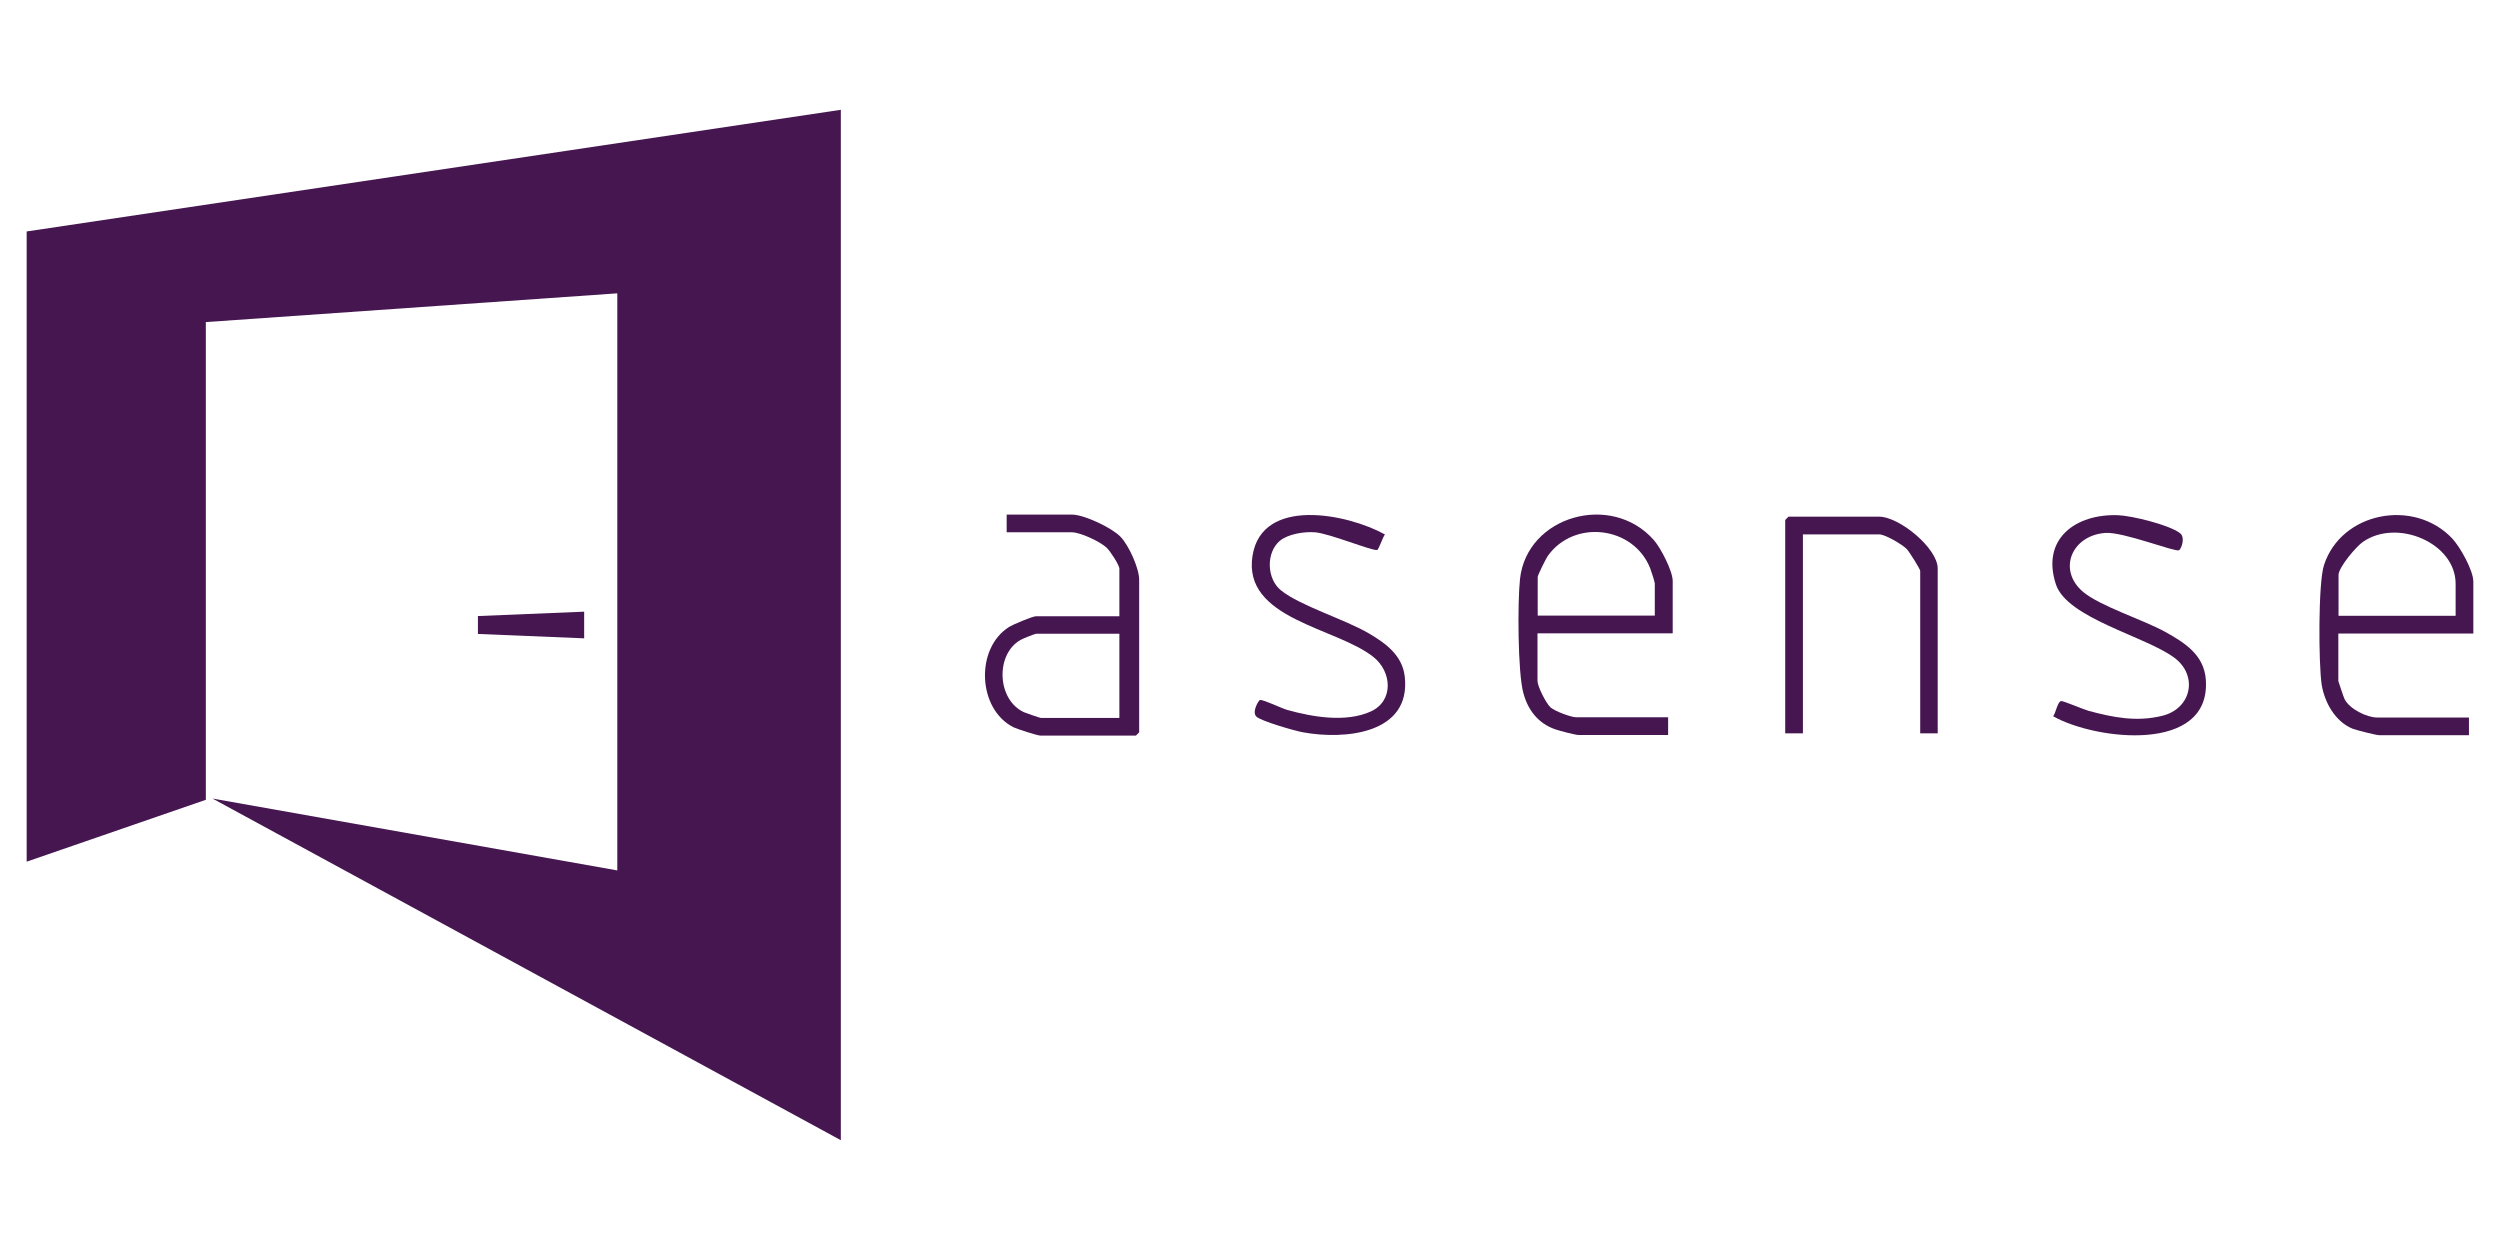 <?xml version="1.0" encoding="UTF-8"?>
<svg id="Layer_1" xmlns="http://www.w3.org/2000/svg" version="1.1" viewBox="0 0 120 60">
  <!-- Generator: Adobe Illustrator 29.5.1, SVG Export Plug-In . SVG Version: 2.1.0 Build 141)  -->
  <defs>
    <style>
      .st0 {
        fill: #461651;
      }
    </style>
  </defs>
  <polygon class="st0" points="40.36 5.27 40.36 54.73 10.2 38.33 29.63 41.78 29.63 14.08 9.88 15.46 9.88 38.39 1.28 41.36 1.28 11.11 40.36 5.27"/>
  <polygon class="st0" points="28.04 29.36 28.04 30.64 22.94 30.43 22.94 29.57 28.04 29.36"/>
  <path class="st0" d="M104.59,26.41c-.15.11-2.68-.89-3.53-.83-1.64.12-2.31,1.8-1.06,2.84.82.68,2.88,1.33,3.93,1.91.94.52,1.87,1.11,1.95,2.3.25,3.56-5.3,2.9-7.33,1.75.13-.16.21-.69.38-.73.09-.02,1.07.4,1.32.47,1.19.32,2.3.54,3.53.24,1.41-.34,1.74-1.92.6-2.78-1.38-1.04-5.17-1.9-5.7-3.54-.71-2.18.96-3.39,3-3.31.67.03,2.43.46,2.96.86.26.2.08.73-.05.83Z"/>
  <path class="st0" d="M66.48,25.65c-.11.13-.3.74-.38.75-.27.04-2.3-.8-2.98-.85-.52-.04-1.29.08-1.69.41-.67.57-.63,1.83.06,2.38.92.74,3.07,1.39,4.21,2.06.82.48,1.62,1.06,1.73,2.09.3,2.74-2.88,3.03-4.89,2.66-.39-.07-1.99-.53-2.23-.75s.11-.8.17-.8c.18-.02,1.03.4,1.32.48,1.22.34,2.81.61,4,.07,1.1-.5,1.02-1.9.13-2.61-1.78-1.43-6.29-1.81-5.81-4.86.45-2.86,4.56-2.02,6.35-1.03Z"/>
  <path class="st0" d="M80.28,30.4h-6.48v2.28c0,.27.41,1.08.63,1.28.21.18.98.47,1.23.47h4.41v.85h-4.3c-.14,0-.92-.2-1.11-.27-.82-.28-1.32-.92-1.54-1.75-.27-.98-.28-4.38-.16-5.47.33-3.03,4.4-4.18,6.43-1.86.33.38.9,1.48.9,1.96v2.49ZM79.43,29.55v-1.54c0-.08-.17-.6-.22-.73-.8-2.03-3.66-2.37-4.92-.59-.09.13-.48.92-.48,1v1.86h5.63Z"/>
  <path class="st0" d="M53.73,29.58v-2.28c0-.18-.45-.86-.61-1.01-.31-.29-1.26-.74-1.67-.74h-3.13v-.85h3.13c.59,0,1.91.63,2.33,1.06.4.41.9,1.51.9,2.07v7.32s-.15.16-.16.16h-4.57c-.15,0-1.11-.31-1.3-.4-1.73-.87-1.85-3.79-.21-4.82.2-.12,1.12-.51,1.29-.51h3.98ZM53.73,30.42h-3.98c-.08,0-.65.23-.77.3-1.21.69-1.13,2.88.18,3.47.1.04.75.27.8.27h3.77v-4.03Z"/>
  <path class="st0" d="M93.02,35.2h-.85v-7.8c0-.08-.53-.93-.65-1.05-.22-.22-1.03-.7-1.32-.7h-3.66v9.55h-.85v-10.24s.15-.16.16-.16h4.35c.96,0,2.81,1.51,2.81,2.49v7.91Z"/>
  <path class="st0" d="M118.72,30.41h-6.48v2.28s.25.77.3.87c.24.47,1.06.88,1.56.88h4.41v.85h-4.3c-.16,0-1.09-.24-1.28-.31-.84-.34-1.35-1.26-1.49-2.12-.15-1-.17-4.86.11-5.73.82-2.55,4.32-3.23,6.16-1.28.38.41,1.01,1.53,1.01,2.07v2.49ZM117.87,29.56v-1.54c0-1.96-2.81-3.15-4.45-2.01-.32.22-1.17,1.22-1.17,1.59v1.96h5.63Z"/>
</svg>